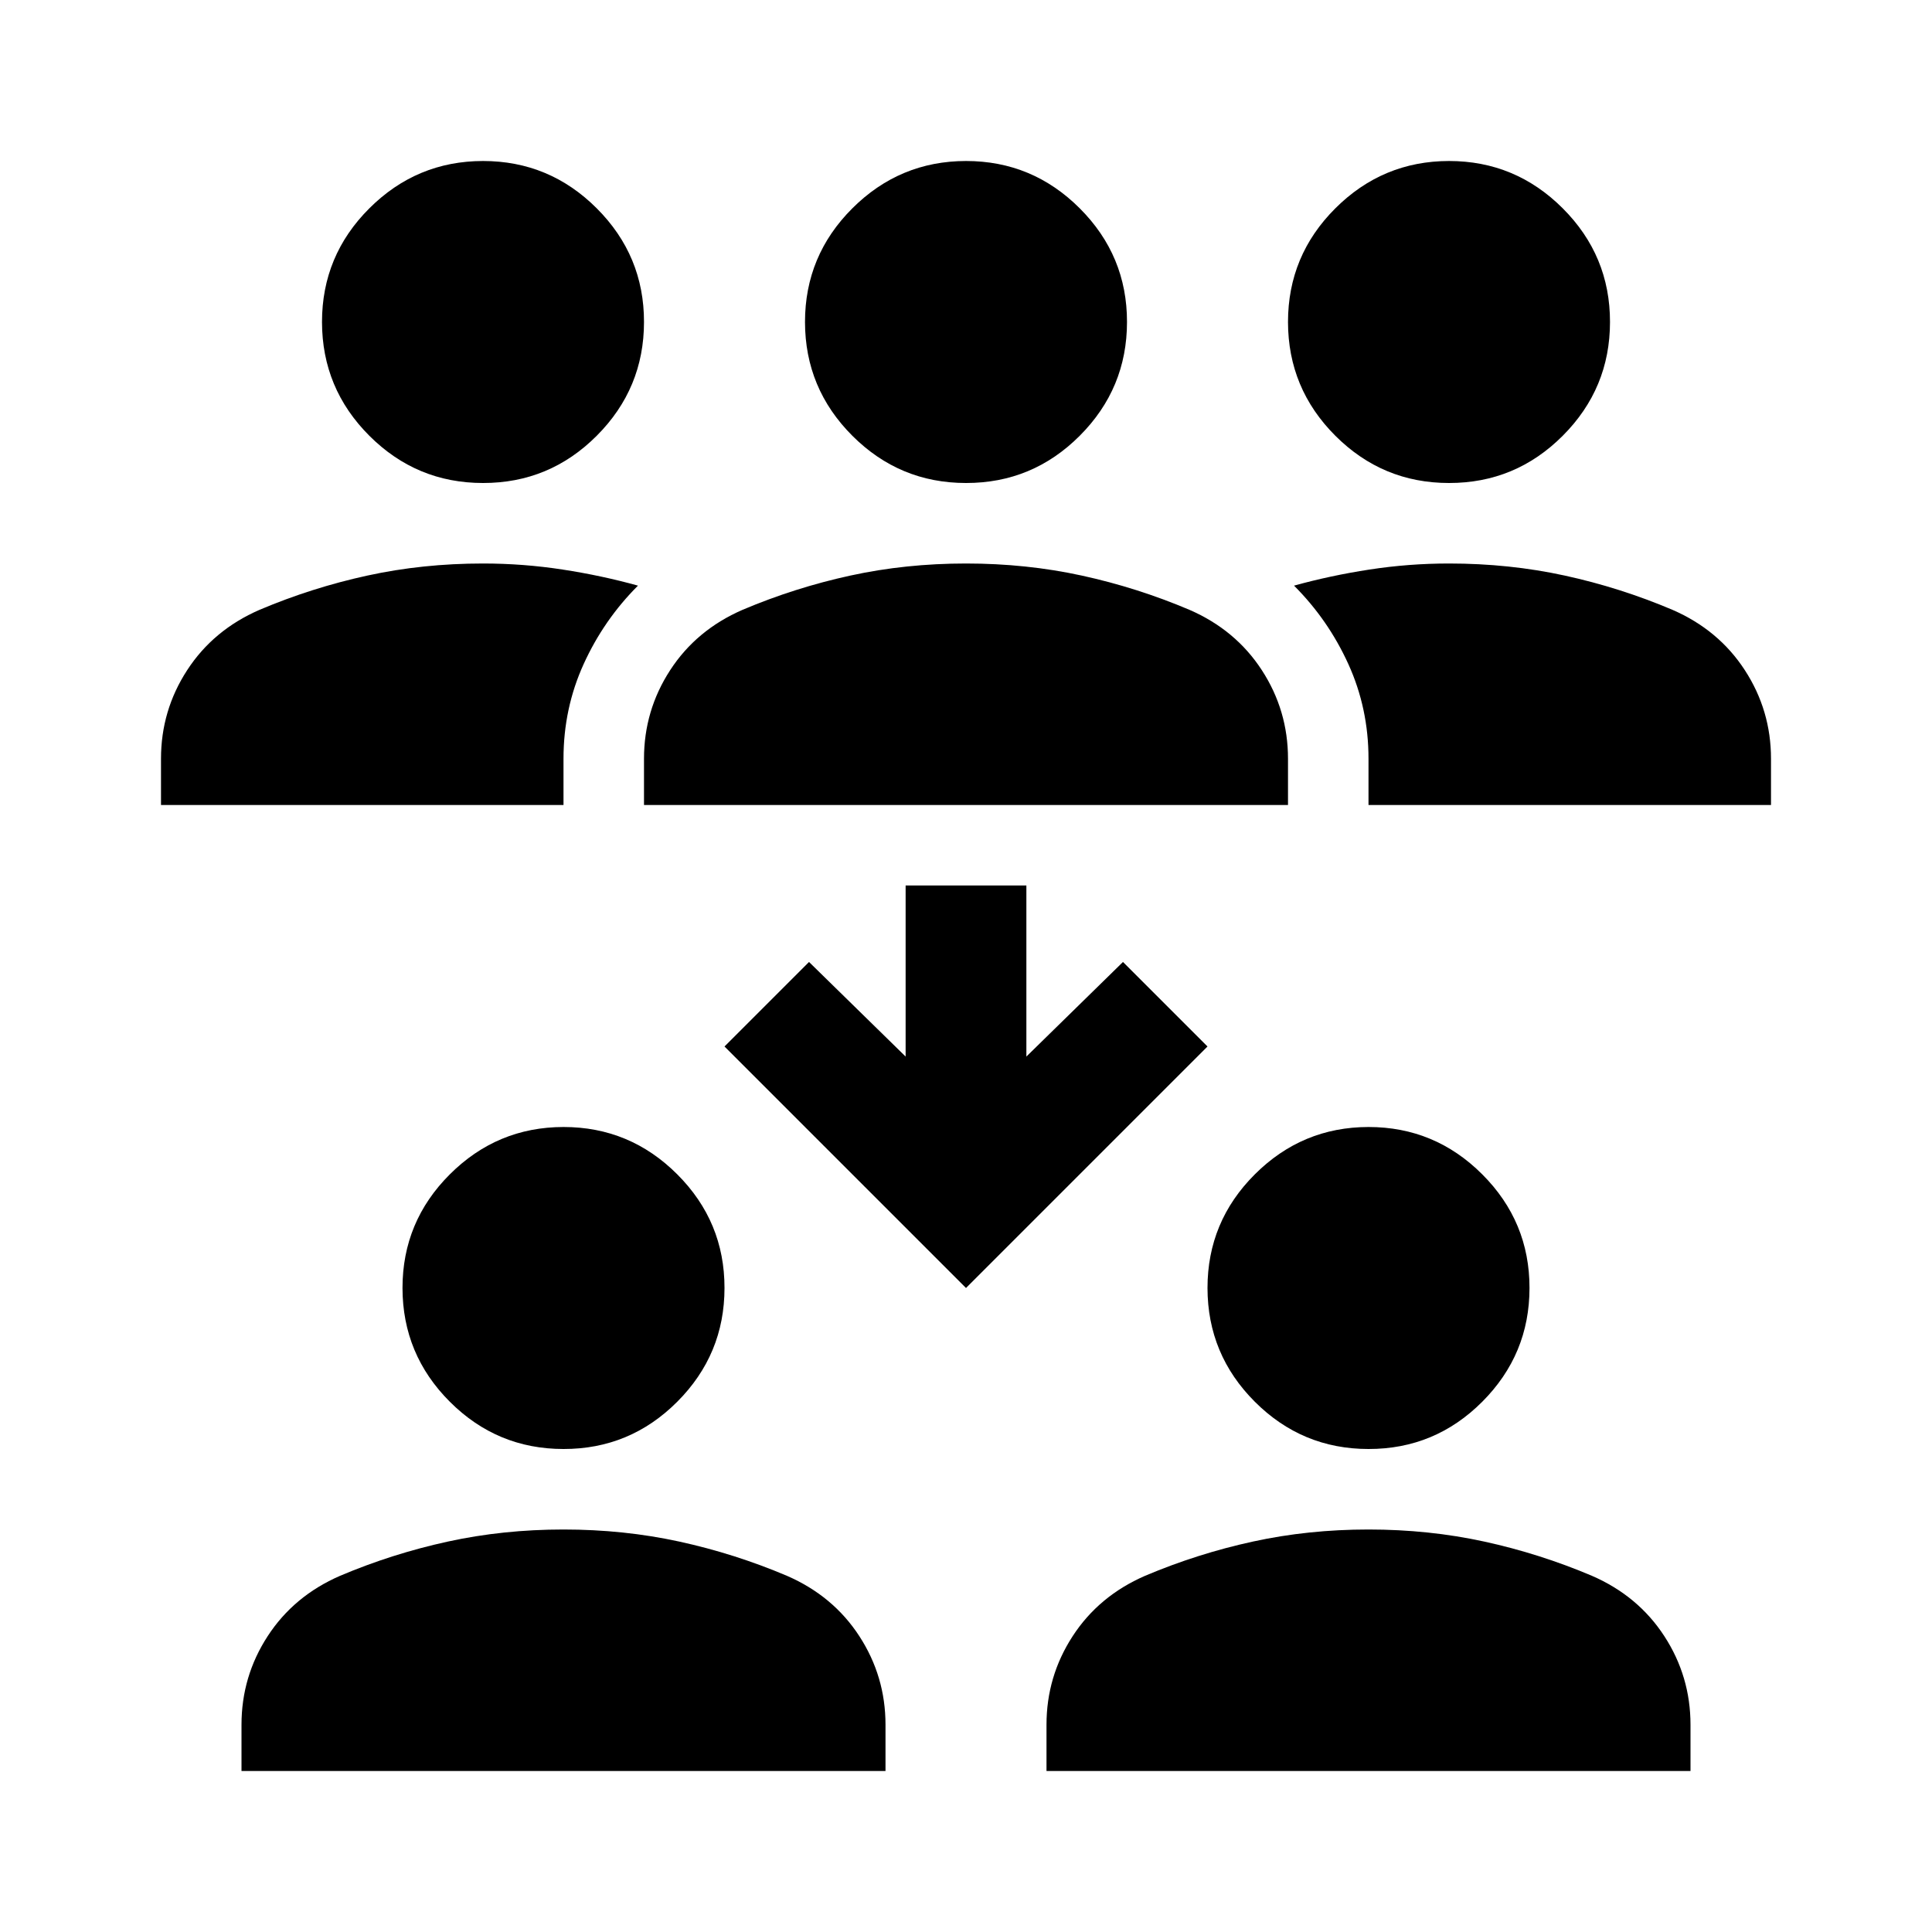 <svg xmlns="http://www.w3.org/2000/svg" width="1em" height="1em" viewBox="0 0 24 24"><path fill="currentColor" d="M3 22v-.575q0-.6.325-1.1t.9-.75q.65-.275 1.338-.425T7 19q.75 0 1.438.15t1.337.425q.575.25.9.75t.325 1.1V22zm10 0v-.575q0-.6.325-1.1t.9-.75q.65-.275 1.338-.425T17 19q.75 0 1.438.15t1.337.425q.575.25.9.75t.325 1.1V22zm-6-4q-.825 0-1.412-.587T5 16q0-.825.588-1.412T7 14q.825 0 1.413.588T9 16q0 .825-.587 1.413T7 18m10 0q-.825 0-1.412-.587T15 16q0-.825.588-1.412T17 14q.825 0 1.413.588T19 16q0 .825-.587 1.413T17 18m-5-2l-3-3l1.05-1.05l1.2 1.175V11h1.5v2.125l1.2-1.175L15 13zM2 10v-.575q0-.6.325-1.1t.9-.75q.65-.275 1.338-.425T6 7q.5 0 .988.075t.937.2Q7.5 7.7 7.25 8.25T7 9.425V10zm6 0v-.575q0-.6.325-1.1t.9-.75q.65-.275 1.338-.425T12 7q.75 0 1.438.15t1.337.425q.575.25.9.75t.325 1.1V10zm9 0v-.575q0-.625-.25-1.175t-.675-.975q.45-.125.938-.2T18 7q.75 0 1.438.15t1.337.425q.575.25.9.75t.325 1.1V10zM6 6q-.825 0-1.412-.587T4 4q0-.825.588-1.412T6 2q.825 0 1.413.588T8 4q0 .825-.587 1.413T6 6m6 0q-.825 0-1.412-.587T10 4q0-.825.588-1.412T12 2q.825 0 1.413.588T14 4q0 .825-.587 1.413T12 6m6 0q-.825 0-1.412-.587T16 4q0-.825.588-1.412T18 2q.825 0 1.413.588T20 4q0 .825-.587 1.413T18 6"/></svg>